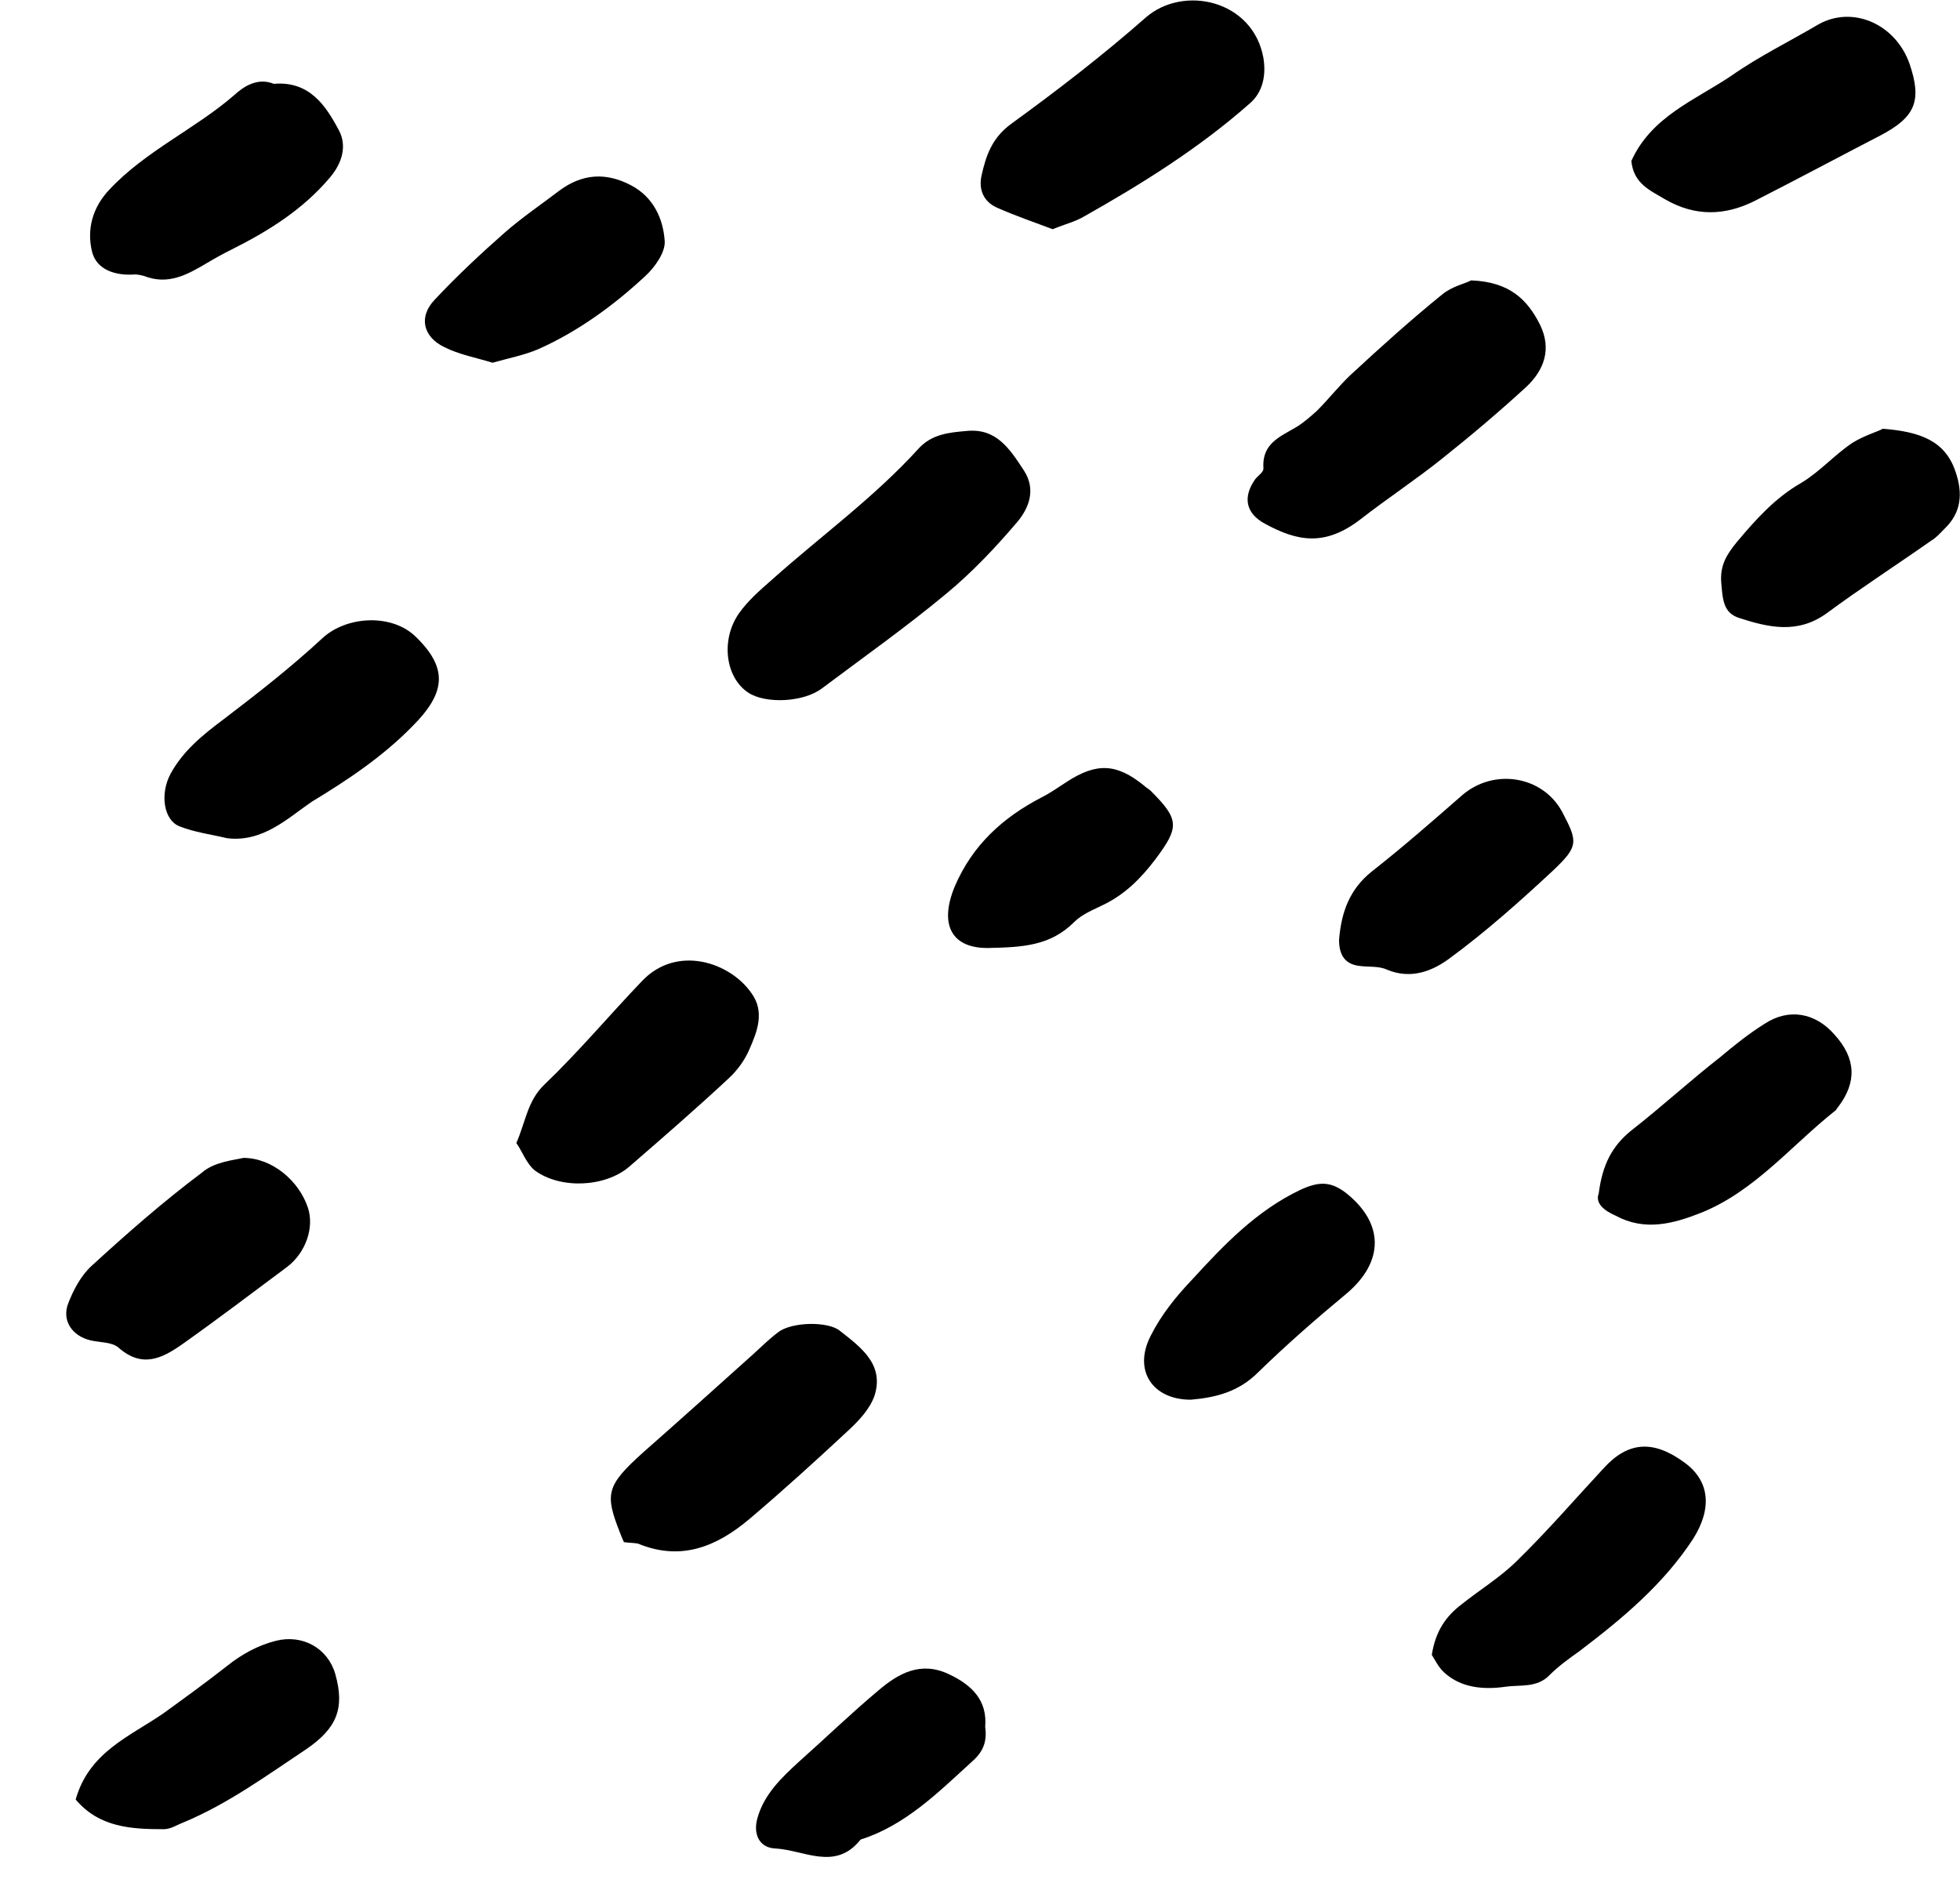 <svg xmlns="http://www.w3.org/2000/svg" xmlns:xlink="http://www.w3.org/1999/xlink"
     viewBox="0 0 264.2 253.3">
    <defs>
        <path id="SVGID_1_" d="M0 0h264.2v253.3H0z"/>
    </defs>
    <clipPath id="SVGID_2_">
        <use xlink:href="#SVGID_1_" overflow="visible"/>
    </clipPath>
    <path d="M130.3 58.1c4-.4 5.8 2.4 7.7 5.3 1.7 2.6.7 5.1-.9 7-2.9 3.4-6 6.7-9.5 9.6-5.4 4.5-11.2 8.6-16.8 12.8-2.5 1.9-7.6 2.1-9.9.6-3.1-2-3.8-7.1-1.3-10.7 1.2-1.7 2.8-3.1 4.4-4.5 6.6-5.9 13.8-11.1 19.8-17.7 1.8-2 4.2-2.2 6.5-2.4M198.3 37.8c5.2.2 7.6 2.6 9.3 6 1.6 3.3.5 6.1-1.8 8.3-3.7 3.4-7.6 6.7-11.5 9.8-3.5 2.8-7.3 5.3-10.9 8.1-4.8 3.7-8.5 3-12.9.6-2.6-1.4-3-3.6-1.3-6 .4-.5 1.2-1 1.1-1.5-.2-3.3 2.2-4.2 4.4-5.5 1-.6 1.9-1.4 2.8-2.2 1.6-1.6 3-3.4 4.6-4.9 4-3.7 8.1-7.4 12.3-10.8 1.3-1.1 3.2-1.5 3.9-1.9M141.9 30.9c-2.4-.9-5-1.8-7.5-2.9-1.8-.8-2.5-2.4-2.1-4.3.6-2.7 1.4-5.1 4-7 6.2-4.5 12.3-9.2 18.1-14.3 5.1-4.5 14.5-2.4 15.9 5.4.4 2.4-.1 4.7-1.9 6.2-6.8 6-14.5 10.8-22.3 15.2-1.2.7-2.5 1-4.2 1.7M30.6 113c-2.1-.5-4.4-.8-6.4-1.6-2.1-.8-2.7-4.3-1.2-7.1 1.7-3.1 4.3-5.2 7.1-7.3 4.6-3.5 9.2-7.1 13.4-11 3.3-3 9.4-3.3 12.6-.1 4.3 4.2 4 7.5-.5 12-4 4.1-8.8 7.3-13.6 10.2-3.2 2.2-6.6 5.5-11.4 4.9M84.1 207.9c-.3-.7-.4-.9-.5-1.2-2.1-5.3-1.9-6.4 3.1-10.9 5-4.4 10-8.9 14.9-13.3 1.1-1 2.1-2 3.3-2.9 1.8-1.4 6.7-1.5 8.3-.2 2.8 2.2 6 4.5 4.7 8.7-.6 1.8-2.1 3.4-3.5 4.7-4.4 4.1-8.8 8.1-13.4 12-4.4 3.7-9.2 5.7-15 3.3-.5-.1-1.2-.1-1.9-.2M193 223.1c.5-3.2 1.9-5.2 4-6.8 2.5-2 5.3-3.7 7.5-5.9 4.1-4 7.8-8.3 11.7-12.5 3.3-3.6 6.7-3.8 10.9-.7 3.4 2.5 3.7 6.2 1.1 10.3-4 6.1-9.5 10.7-15.3 15.1-1.4 1-2.8 2-4 3.2-1.7 1.8-4 1.3-6 1.6-2.8.4-5.9.2-8.2-1.9-.8-.7-1.3-1.8-1.7-2.4M219.9 21.7c2.7-6 8.6-8.2 13.5-11.5 3.7-2.6 7.8-4.6 11.7-6.9 4.6-2.6 10.4-.1 12.3 5.3 1.7 5 .8 7.2-4 9.7-5.6 2.9-11.2 5.9-16.9 8.8-4 2-8 2.1-12-.2-2-1.2-4.3-2.1-4.6-5.2M69.6 154.1c1.3-3 1.5-5.7 3.8-7.9 4.6-4.4 8.7-9.3 13.1-13.9 4.7-5 11.9-2.6 14.8 1.6 1.8 2.5.8 5.1-.3 7.6-.6 1.4-1.6 2.8-2.8 3.9-4.4 4.1-8.9 8-13.4 11.9-3.3 2.8-9.3 3-12.7.5-1.2-1-1.7-2.6-2.5-3.7M36.9 11.3c4.8-.4 7 2.9 8.8 6.3 1.1 2.1.4 4.4-1.2 6.3-3.7 4.4-8.4 7.3-13.4 9.8-1 .5-2.1 1.1-3.1 1.7-2.7 1.6-5.3 3.1-8.6 1.8-.4-.1-.8-.2-1.2-.2-2.6.2-5.2-.6-5.8-3.1-.7-2.9 0-5.9 2.4-8.4 4.9-5.2 11.5-8.1 16.8-12.7 1.2-1.1 3.1-2.4 5.3-1.5M215.5 160.9c.5-3.9 1.8-6.4 4.4-8.5 4.1-3.2 7.9-6.7 12-9.9 1.9-1.6 3.9-3.2 6-4.5 3.2-2.1 6.8-1.5 9.4 1.5 2.9 3.2 3 6.4.5 9.7-.2.2-.3.5-.5.6-5.9 4.7-10.8 10.8-18 13.7-3.8 1.5-7.6 2.5-11.5.4-1.6-.7-2.8-1.7-2.3-3M32.8 156.1c3.9 0 7.5 3.1 8.7 6.7.9 2.7-.3 6.1-2.8 8-4.7 3.5-9.3 7-14.1 10.4-2.7 1.9-5.4 3.3-8.6.5-.9-.8-2.5-.7-3.8-1-2.5-.6-3.9-2.7-3-5 .7-1.8 1.7-3.7 3.1-5 4.8-4.4 9.7-8.7 14.9-12.6 1.7-1.5 4.4-1.7 5.6-2M253.8 57.8c5 .4 8.4 1.6 9.8 5.8 1 2.9.8 5.5-1.5 7.7-.6.6-1.1 1.2-1.8 1.6-4.7 3.3-9.5 6.4-14.1 9.8-3.9 2.8-7.8 1.9-11.8.6-2.1-.7-2.2-2.4-2.4-5-.1-2.2.8-3.6 2.1-5.2 2.6-3.1 5.2-6 8.7-8 2.5-1.5 4.5-3.8 6.9-5.4 1.6-1 3.4-1.5 4.1-1.9M160.5 188.7c-5.1 0-7.8-3.9-5.4-8.6 1.4-2.8 3.4-5.3 5.6-7.6 4.3-4.7 8.7-9.3 14.6-12.1 2.4-1.1 4-1.2 6.1.4 5.2 4.1 5.2 9.3.1 13.6-4.1 3.4-8.1 6.9-11.9 10.6-2.6 2.6-5.6 3.4-9.1 3.7M10.2 242.6c1.8-6.4 7.3-8.5 11.8-11.6 2.9-2.1 5.8-4.2 8.6-6.4 2-1.6 4.2-2.8 6.6-3.4 3.6-.9 7 1 8 4.5 1.3 4.6.2 7.3-3.9 10.1-5.4 3.6-10.6 7.4-16.6 9.9-.8.3-1.7.9-2.6.9-4.3 0-8.7-.2-11.9-4M180.5 126.7c.3-3.7 1.4-6.8 4.4-9.2 4.2-3.3 8.2-6.8 12.2-10.3 4.3-3.7 10.9-2.6 13.5 2.3 2.1 4 2.2 4.6-1.3 7.9-4.4 4.1-9 8.2-13.9 11.8-2.3 1.7-5.2 2.9-8.5 1.5-1.1-.5-2.5-.3-3.8-.5-2-.3-2.6-1.7-2.6-3.5M66.4 48.9c-2.3-.7-4.5-1.1-6.5-2.1-2.9-1.4-3.5-4.1-1.3-6.4 3-3.2 6.2-6.2 9.5-9.1 2.3-2 4.8-3.7 7.3-5.6 3.1-2.3 6.3-2.5 9.7-.7 3 1.6 4.3 4.5 4.5 7.5.1 1.5-1.3 3.5-2.6 4.7-4.3 4-9.1 7.5-14.5 9.9-1.9.8-4 1.2-6.1 1.8M133.3 127.8c-4.9.1-6.8-3-4.6-8.3 2.4-5.6 6.5-9.3 11.7-12 1.2-.6 2.3-1.4 3.4-2.1 4-2.6 6.7-2.5 10.4.5.3.3.7.5.9.7 3.9 3.9 3.9 4.9.6 9.3-1.9 2.5-4 4.6-6.8 6-1.4.7-3 1.3-4.1 2.4-3.2 3.2-6.9 3.4-11.5 3.5M132.8 232.8c.3 2.2-.4 3.5-1.9 4.8-4.5 4.1-8.9 8.5-14.9 10.4-3.4 4.3-7.6 1.4-11.5 1.2-2.2-.1-3-2-2.4-4.1.9-3.2 3.2-5.4 5.6-7.6 3.6-3.2 7-6.5 10.7-9.6 2.7-2.3 5.7-4 9.5-2.2 3.2 1.5 5.2 3.6 4.9 7.1"/>
</svg>
